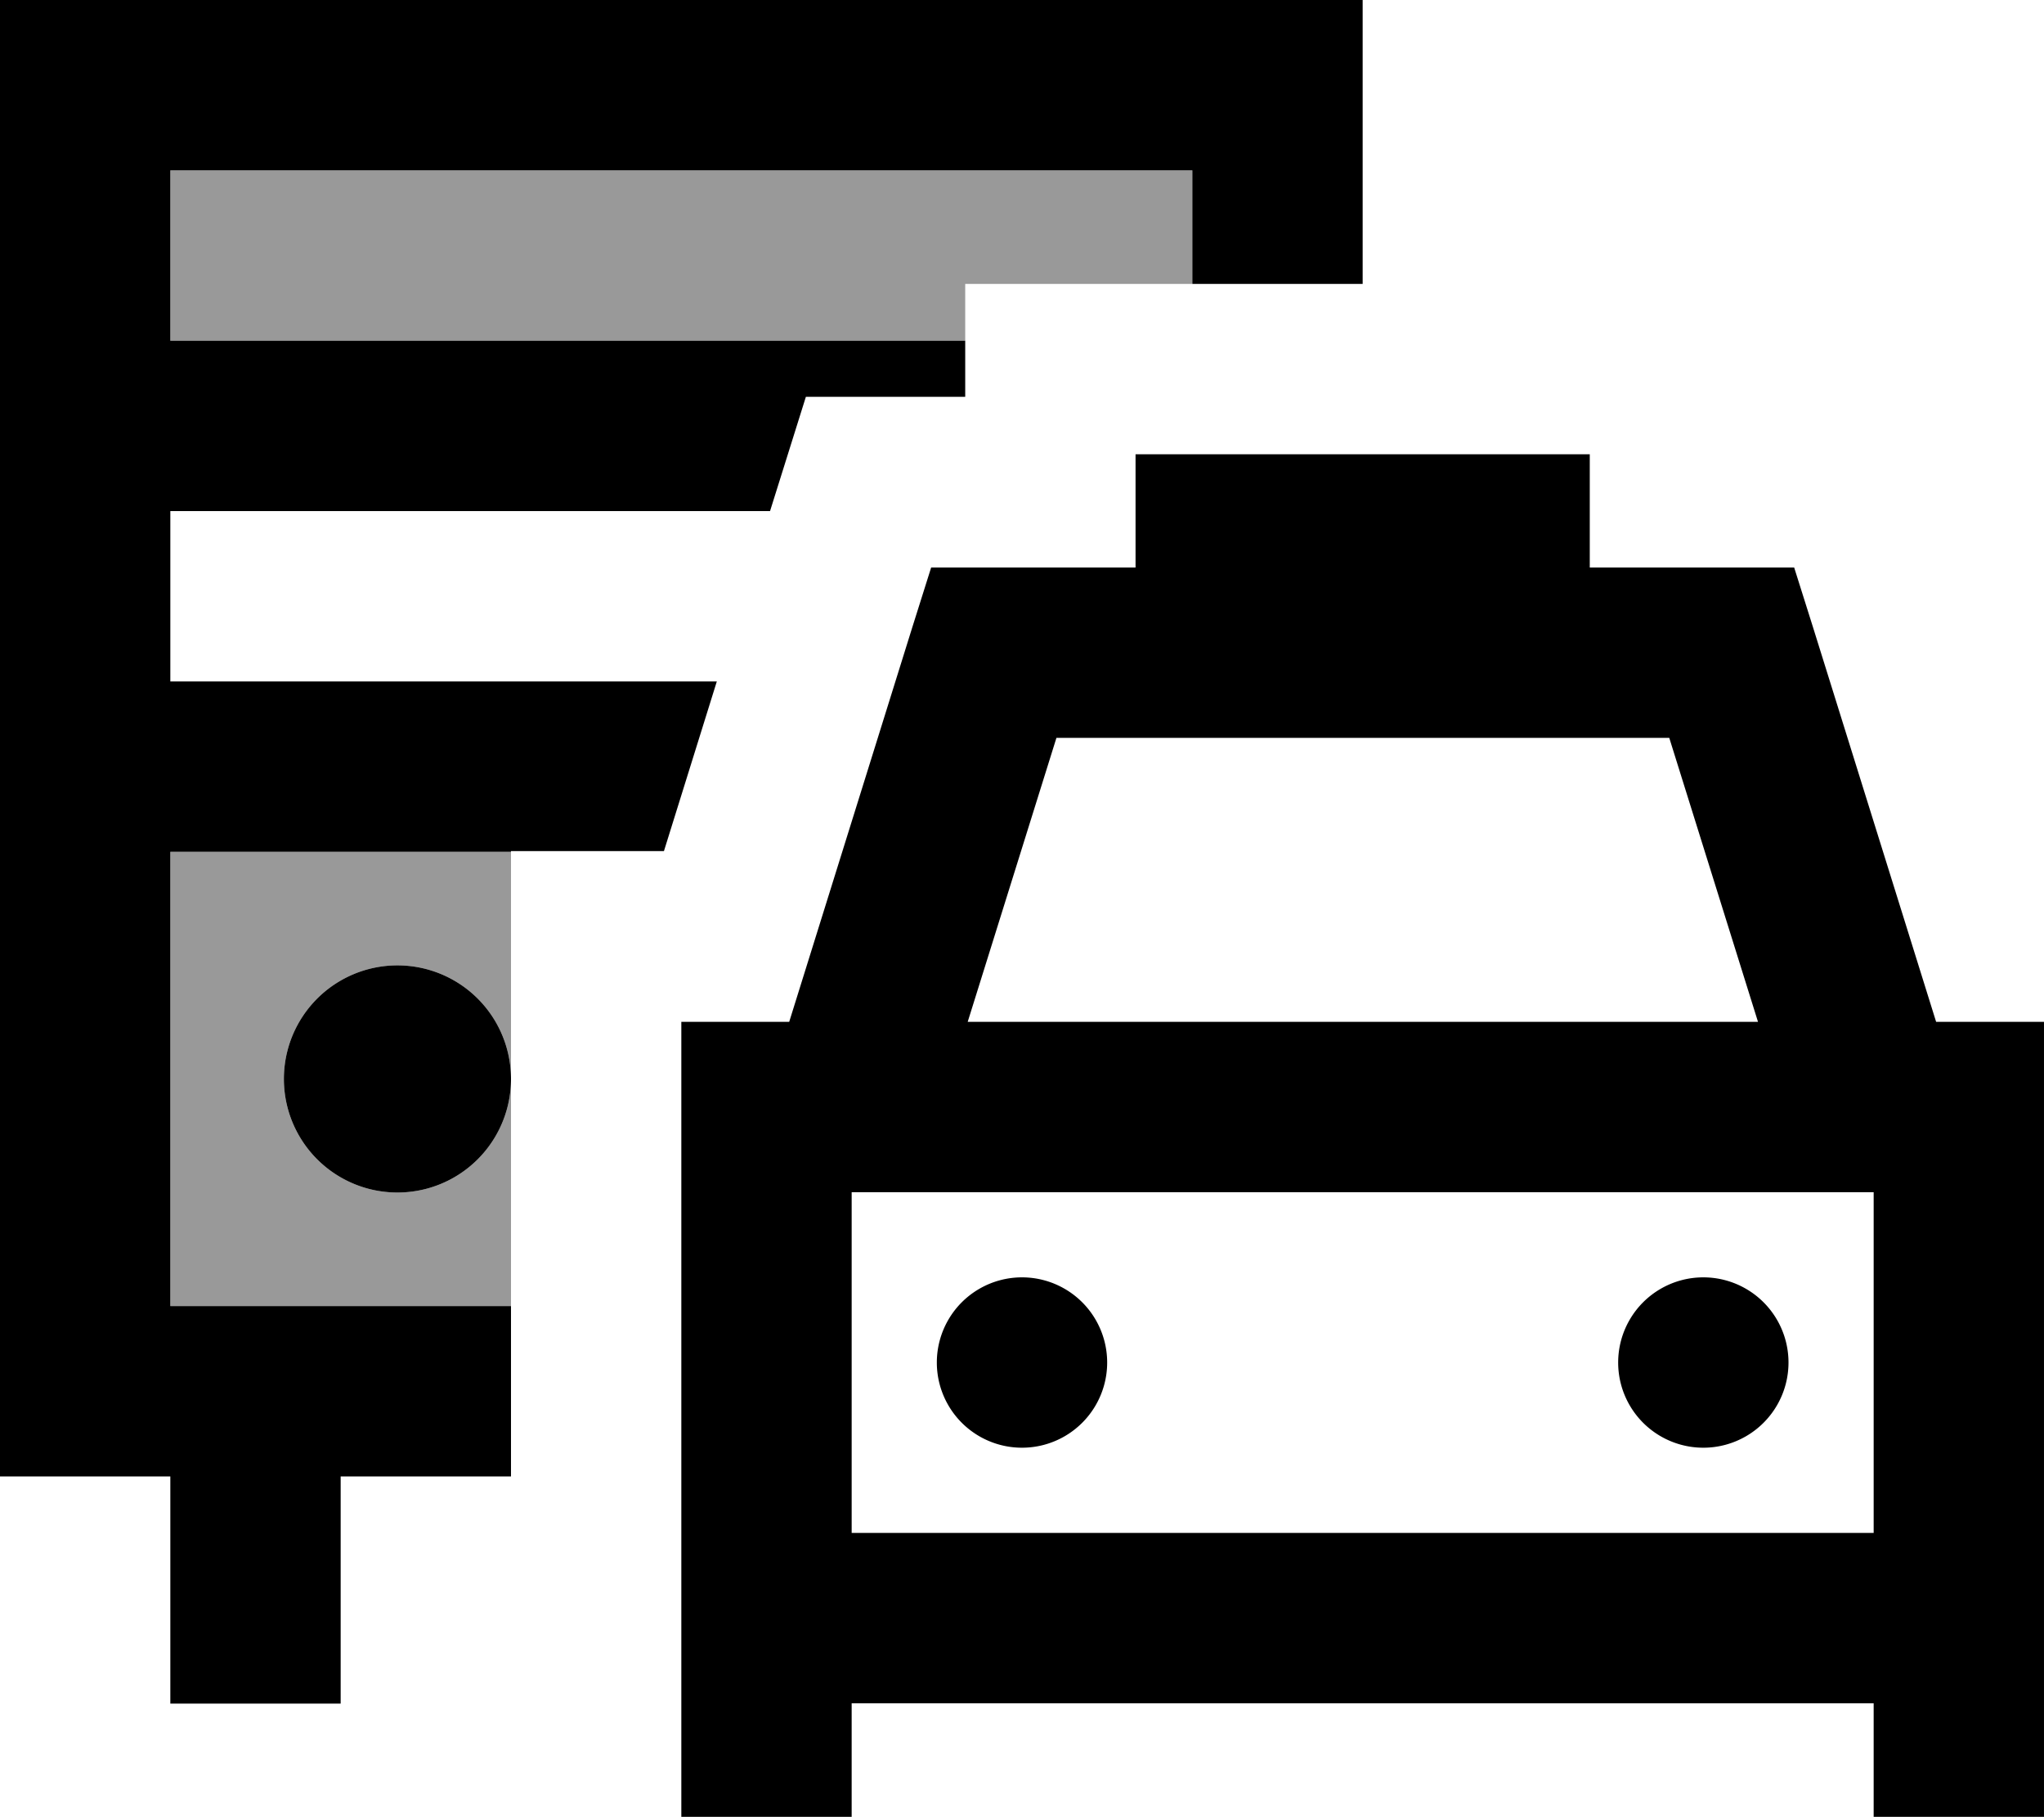 <svg xmlns="http://www.w3.org/2000/svg" viewBox="0 0 576 512"><!--! Font Awesome Pro 7.0.0 by @fontawesome - https://fontawesome.com License - https://fontawesome.com/license (Commercial License) Copyright 2025 Fonticons, Inc. --><path style="fill:currentColor;opacity:.4" d="M48 48l0 48 224 0 0-16 64 0 0-32-288 0zm0 192l0 128 96 0 0-128-96 0zm96 64a32 32 0 1 1 -64 0 32 32 0 1 1 64 0z"/><path style="fill:currentColor;opacity:1" d="M48 48l288 0 0 32 48 0 0-80-384 0 0 416 48 0 0 64 48 0 0-64 48 0 0-48-96 0 0-128 96 0 0-.2 43.1 0 14.9-47.8-154 0 0-48 169 0 10.1-32.2 44.9 0 0-15.8-224 0 0-48zm96 256a32 32 0 1 0 -64 0 32 32 0 1 0 64 0zM280 159.9l-17.6 0-5.3 16.8-34.7 111.2-30.4 0 0 224 48 0 0-32 288 0 0 32 48 0 0-224-30.4 0-34.7-111.2-5.3-16.8-57.6 0 0-31.9-128 0 0 31.9-40 0zm248 240l0 32-288 0 0-96 288 0 0 64zm-32.6-112l-222.7 0 25-80 172.7 0 25 80zM312 383.9a24 24 0 1 0 -48 0 24 24 0 1 0 48 0zm168 24a24 24 0 1 0 0-48 24 24 0 1 0 0 48z"/></svg>